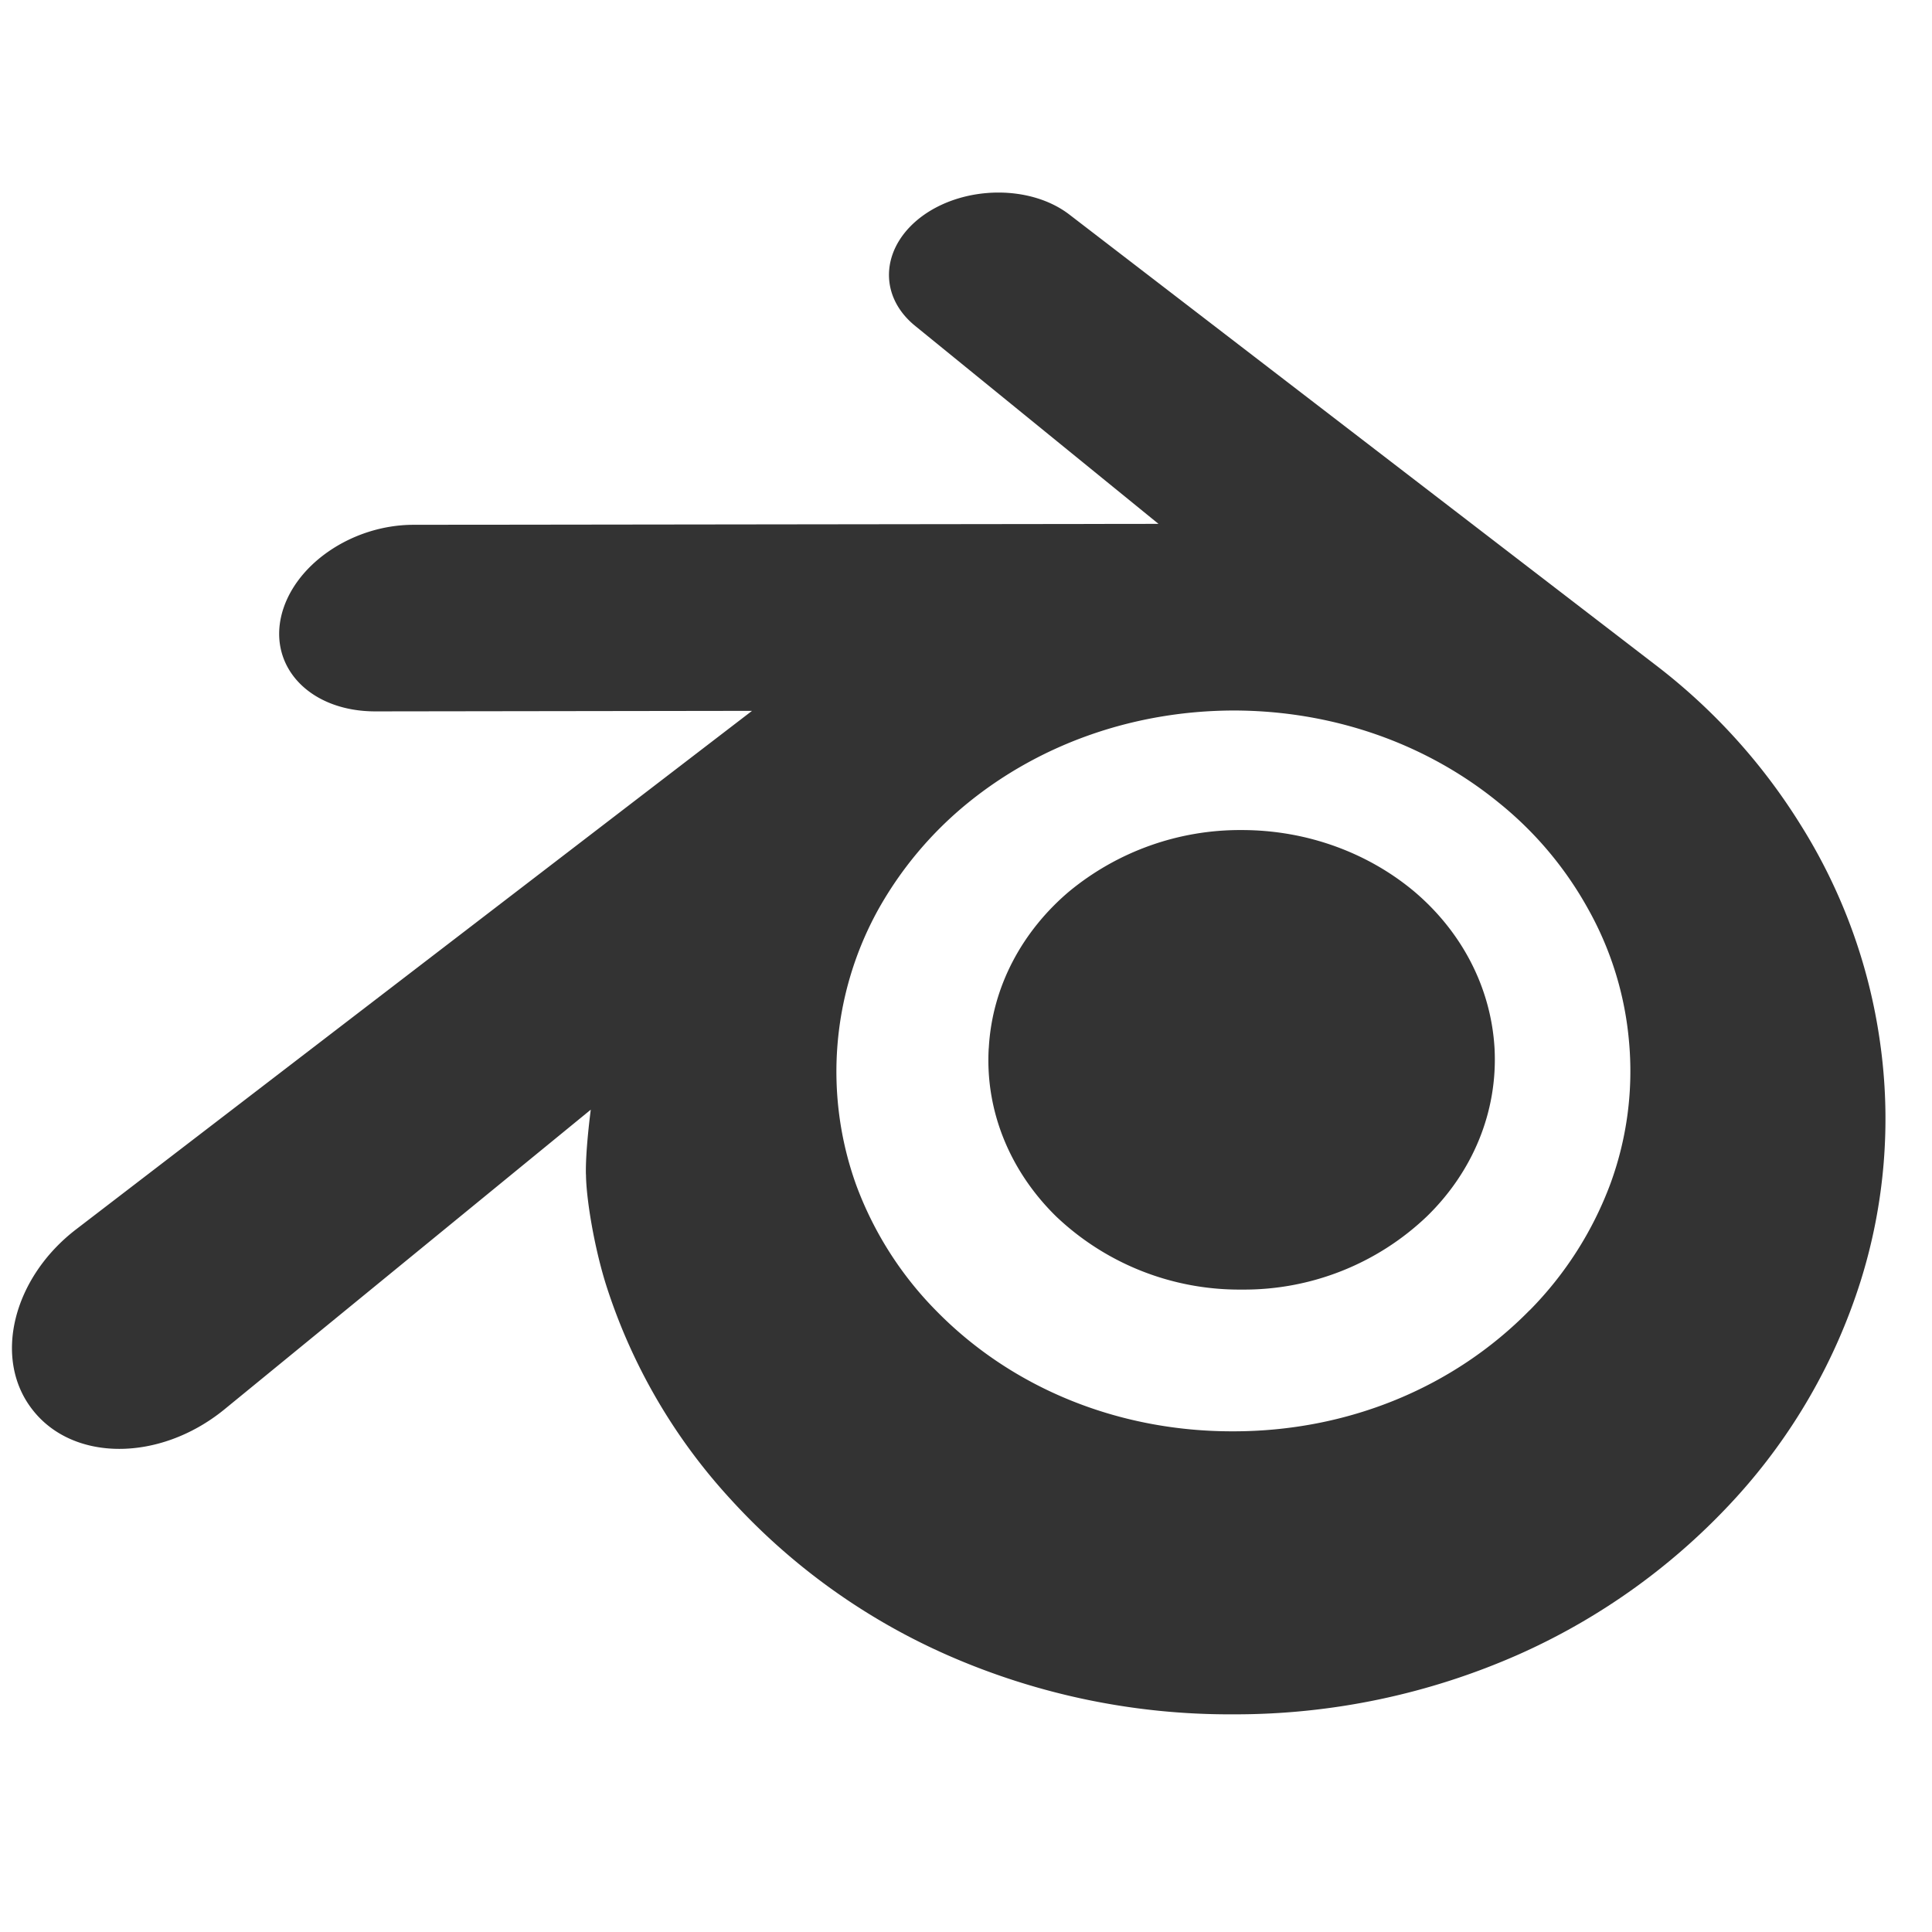<svg width="33" height="33" fill="none" xmlns="http://www.w3.org/2000/svg"><g clip-path="url(#clip0)"><path d="M16.889 17.907c.057-1.068.583-2.01 1.369-2.677a4.584 4.584 0 012.953-1.052c1.131 0 2.172.401 2.948 1.052.787.667 1.307 1.61 1.369 2.677.057 1.093-.38 2.115-1.156 2.87a4.52 4.52 0 01-3.161 1.25 4.54 4.54 0 01-3.172-1.25c-.771-.756-1.213-1.777-1.151-2.87h.001zm-6.88 2.156c.004.417.14 1.23.337 1.864a9.797 9.797 0 002.125 3.672 11.007 11.007 0 003.713 2.672 11.964 11.964 0 004.881 1.011 11.96 11.96 0 004.88-1.025 11.15 11.15 0 003.713-2.683 9.925 9.925 0 002.12-3.683 9.264 9.264 0 00.333-4.099 9.448 9.448 0 00-1.355-3.703 10.225 10.225 0 00-2.469-2.724l-10.02-7.699c-.656-.505-1.76-.5-2.479 0-.729.511-.813 1.355-.168 1.891l4.168 3.391-12.724.016c-1.053 0-2.057.687-2.261 1.563-.203.885.505 1.62 1.599 1.624l6.443-.009-11.541 8.853c-1.083.828-1.432 2.213-.749 3.084.692.891 2.167.891 3.265.005l6.271-5.13s-.093.692-.083 1.108l.001.001zm16.118 2.317c-1.296 1.32-3.104 2.068-5.061 2.068-1.959.005-3.772-.735-5.063-2.047a6.034 6.034 0 01-1.381-2.167 5.72 5.72 0 01.376-4.693 6.336 6.336 0 011.536-1.828c1.256-1.02 2.855-1.572 4.532-1.577 1.671 0 3.271.547 4.525 1.567a6.15 6.15 0 011.536 1.824c.391.697.631 1.473.699 2.276a5.588 5.588 0 01-.317 2.411 6.107 6.107 0 01-1.381 2.167h-.001z" fill="#333"/></g><defs><clipPath id="clip0"><path fill="#fff" transform="translate(.206 .287)" d="M0 0h32v32H0z"/></clipPath></defs></svg>